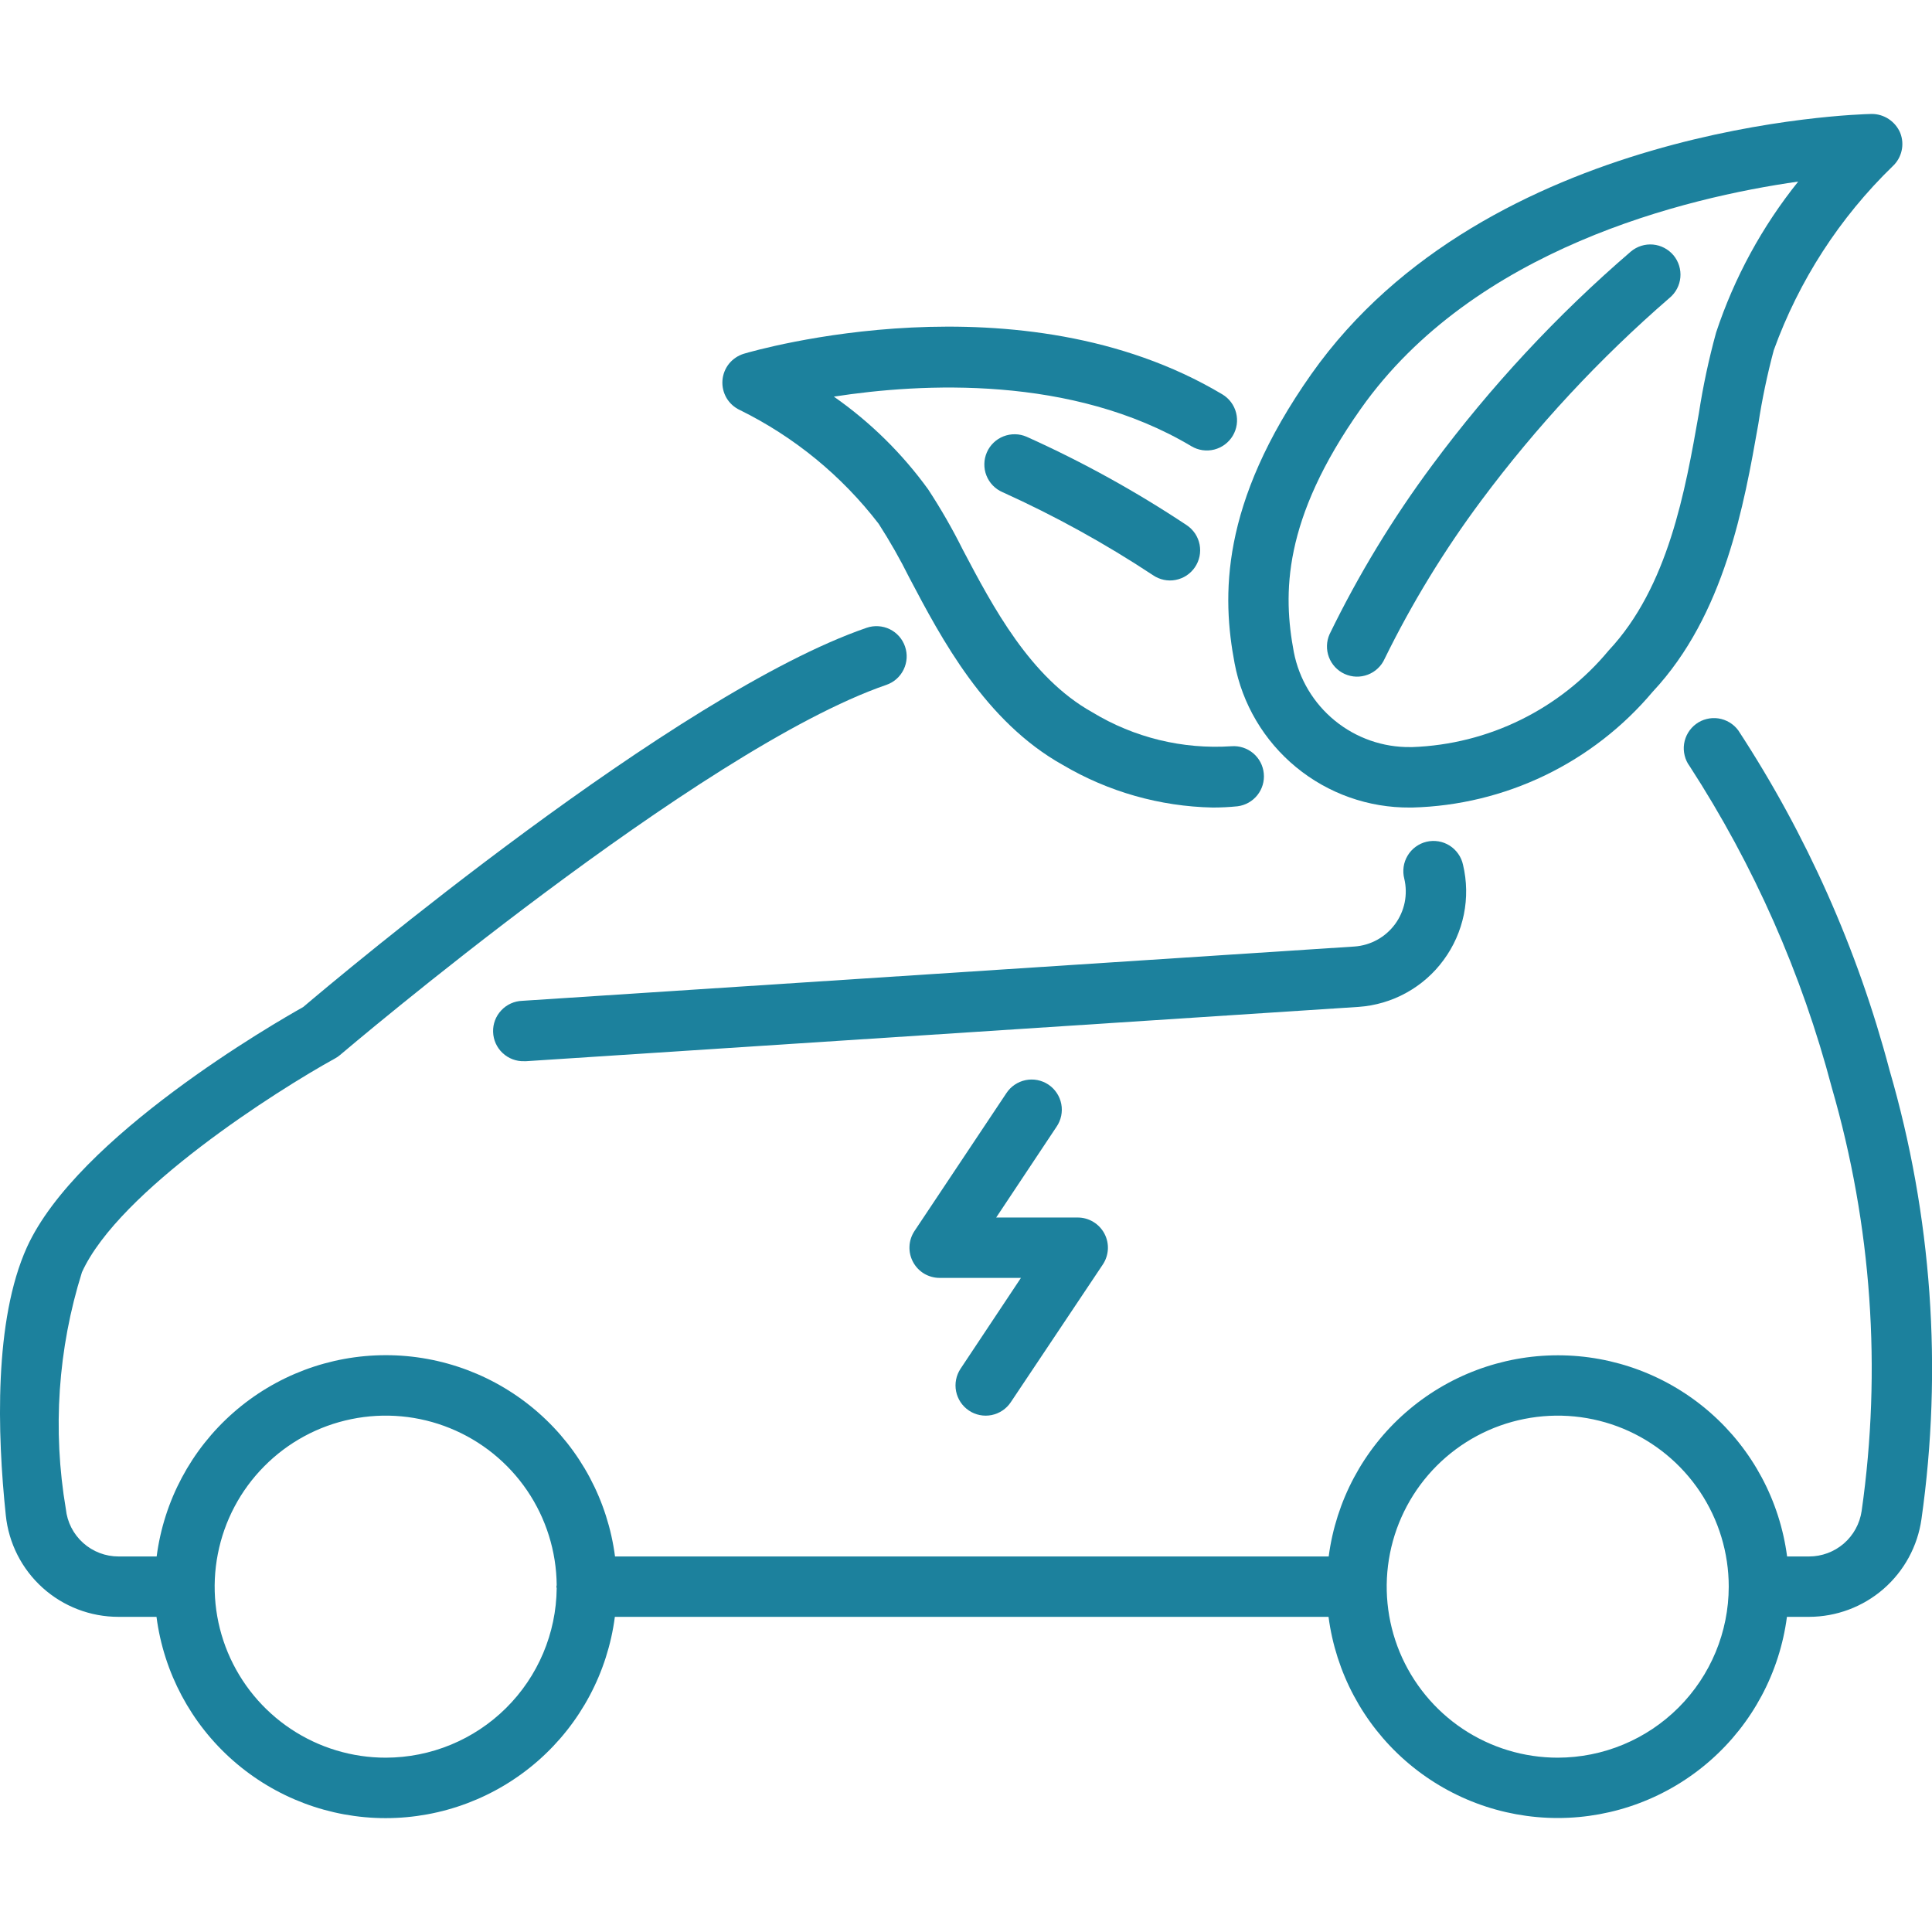 <svg width="48" height="48" viewBox="0 0 48 48" fill="none" xmlns="http://www.w3.org/2000/svg">
<g id="noun-electric-car-2628863 1" clip-path="url(#clip0_120_12089)">
<path id="Vector" d="M30.673 16.478C30.864 17.492 31.405 18.406 32.202 19.061C32.999 19.717 34.001 20.071 35.032 20.063H35.087C36.23 20.033 37.353 19.761 38.383 19.265C39.413 18.768 40.326 18.06 41.062 17.185C42.849 15.275 43.331 12.539 43.684 10.541C43.778 9.921 43.907 9.306 44.069 8.7C44.694 6.972 45.704 5.409 47.023 4.13C47.134 4.027 47.212 3.892 47.245 3.744C47.279 3.596 47.266 3.441 47.21 3.3C47.151 3.161 47.052 3.042 46.925 2.958C46.799 2.875 46.651 2.83 46.499 2.831C46.111 2.839 36.949 3.104 32.581 9.293C30.3 12.53 30.362 14.833 30.673 16.478ZM33.808 10.158C36.618 6.175 41.88 4.909 44.676 4.511C43.778 5.63 43.087 6.9 42.636 8.262C42.454 8.926 42.31 9.6 42.206 10.28C41.869 12.194 41.449 14.58 39.967 16.161C39.369 16.882 38.626 17.468 37.785 17.882C36.945 18.296 36.027 18.527 35.091 18.561H35.044C34.36 18.57 33.695 18.337 33.165 17.905C32.635 17.473 32.274 16.869 32.144 16.197C31.875 14.761 31.859 12.918 33.808 10.158Z" fill="#1C819D"/>
<path id="Vector_2" d="M18.382 10.187C19.733 10.853 20.912 11.819 21.83 13.013C22.11 13.447 22.365 13.897 22.595 14.359C23.389 15.866 24.476 17.929 26.407 19.006C27.536 19.672 28.818 20.036 30.129 20.063C30.335 20.063 30.541 20.053 30.746 20.032C30.94 20.008 31.117 19.908 31.239 19.755C31.361 19.602 31.418 19.408 31.398 19.213C31.379 19.018 31.284 18.839 31.134 18.713C30.984 18.588 30.791 18.525 30.596 18.54C29.384 18.621 28.176 18.327 27.138 17.696C25.595 16.836 24.668 15.075 23.922 13.66C23.665 13.144 23.377 12.643 23.061 12.16C22.414 11.266 21.622 10.486 20.717 9.854C22.894 9.517 26.632 9.315 29.599 11.086C29.77 11.188 29.974 11.218 30.168 11.169C30.36 11.12 30.526 10.997 30.628 10.826C30.73 10.655 30.76 10.451 30.711 10.258C30.663 10.065 30.539 9.899 30.368 9.797C25.348 6.8 18.762 8.705 18.483 8.788C18.337 8.832 18.208 8.919 18.112 9.037C18.017 9.156 17.96 9.301 17.949 9.453C17.938 9.606 17.974 9.757 18.051 9.889C18.129 10.02 18.245 10.124 18.383 10.188L18.382 10.187Z" fill="#1C819D"/>
<path id="Vector_3" d="M33.409 16.745C33.499 16.785 33.596 16.808 33.694 16.811C33.792 16.814 33.891 16.797 33.983 16.762C34.075 16.727 34.159 16.675 34.23 16.607C34.302 16.54 34.36 16.459 34.4 16.369C35.077 14.988 35.881 13.672 36.8 12.438C38.173 10.594 39.743 8.905 41.481 7.4C41.634 7.273 41.73 7.09 41.748 6.892C41.766 6.694 41.705 6.496 41.578 6.343C41.45 6.191 41.267 6.094 41.069 6.076C40.871 6.058 40.674 6.12 40.521 6.247C38.683 7.828 37.028 9.608 35.584 11.556C34.605 12.874 33.751 14.28 33.033 15.756C32.952 15.937 32.947 16.143 33.017 16.328C33.087 16.513 33.228 16.663 33.409 16.745Z" fill="#1C819D"/>
<path id="Vector_4" d="M25.506 10.851C25.416 10.812 25.318 10.79 25.22 10.789C25.121 10.787 25.023 10.805 24.931 10.841C24.84 10.877 24.756 10.93 24.685 10.999C24.614 11.067 24.557 11.149 24.518 11.239C24.479 11.329 24.457 11.427 24.456 11.525C24.454 11.624 24.471 11.722 24.507 11.813C24.543 11.905 24.597 11.989 24.665 12.06C24.734 12.131 24.816 12.188 24.906 12.227C26.206 12.815 27.458 13.505 28.648 14.292C28.729 14.347 28.821 14.386 28.917 14.406C29.013 14.426 29.113 14.427 29.209 14.408C29.306 14.389 29.398 14.352 29.48 14.298C29.562 14.243 29.633 14.174 29.688 14.092C29.743 14.011 29.782 13.919 29.802 13.823C29.822 13.726 29.822 13.627 29.804 13.53C29.785 13.434 29.748 13.341 29.694 13.259C29.639 13.177 29.569 13.106 29.488 13.051C28.223 12.21 26.892 11.474 25.506 10.851Z" fill="#1C819D"/>
<path id="Vector_5" d="M46.944 26.584C46.152 23.588 44.884 20.739 43.187 18.146C43.129 18.067 43.055 18 42.971 17.949C42.886 17.898 42.793 17.864 42.695 17.849C42.598 17.834 42.499 17.839 42.403 17.863C42.307 17.886 42.217 17.928 42.138 17.987C42.059 18.045 41.992 18.119 41.941 18.203C41.89 18.288 41.856 18.381 41.841 18.479C41.826 18.576 41.831 18.675 41.855 18.771C41.878 18.867 41.92 18.957 41.979 19.036C43.574 21.496 44.767 24.195 45.513 27.03C46.501 30.441 46.753 34.024 46.252 37.54C46.206 37.854 46.049 38.141 45.809 38.349C45.569 38.556 45.262 38.67 44.945 38.67H44.4C44.219 37.288 43.542 36.018 42.494 35.099C41.446 34.179 40.1 33.672 38.706 33.672C37.311 33.672 35.965 34.179 34.917 35.099C33.869 36.018 33.192 37.288 33.011 38.67H15.28C15.1 37.287 14.423 36.017 13.375 35.097C12.327 34.176 10.98 33.669 9.586 33.669C8.191 33.669 6.845 34.176 5.797 35.097C4.749 36.017 4.072 37.287 3.892 38.67H2.948C2.622 38.671 2.307 38.551 2.065 38.333C1.822 38.115 1.669 37.815 1.636 37.491C1.302 35.526 1.439 33.51 2.036 31.608C2.957 29.581 6.889 27.086 8.325 26.296C8.37 26.272 8.412 26.243 8.451 26.209C8.54 26.134 17.393 18.609 22.02 17.016C22.113 16.984 22.199 16.934 22.273 16.869C22.347 16.803 22.407 16.724 22.45 16.636C22.493 16.547 22.519 16.451 22.525 16.352C22.531 16.254 22.517 16.156 22.485 16.062C22.453 15.969 22.403 15.883 22.338 15.809C22.273 15.736 22.194 15.675 22.105 15.632C22.017 15.589 21.92 15.564 21.822 15.558C21.724 15.552 21.625 15.565 21.532 15.597C16.789 17.228 8.384 24.297 7.532 25.02C6.861 25.396 1.921 28.232 0.669 30.987C-0.151 32.8 -0.07 35.61 0.144 37.646C0.215 38.339 0.541 38.981 1.058 39.447C1.575 39.913 2.247 40.171 2.944 40.17H3.888C4.068 41.553 4.745 42.823 5.793 43.743C6.841 44.663 8.187 45.171 9.582 45.171C10.976 45.171 12.323 44.663 13.371 43.743C14.419 42.823 15.096 41.553 15.276 40.17H33.007C33.188 41.552 33.865 42.822 34.913 43.741C35.961 44.661 37.307 45.168 38.702 45.168C40.096 45.168 41.442 44.661 42.49 43.741C43.538 42.822 44.215 41.552 44.396 40.17H44.945C45.624 40.169 46.281 39.923 46.794 39.478C47.307 39.032 47.642 38.417 47.738 37.744C48.268 34.01 47.998 30.205 46.944 26.584ZM9.586 43.669C8.747 43.67 7.927 43.422 7.228 42.957C6.53 42.493 5.985 41.832 5.661 41.058C5.338 40.283 5.251 39.431 5.412 38.608C5.572 37.784 5.972 37.027 6.563 36.431C7.153 35.834 7.906 35.426 8.728 35.258C9.55 35.089 10.403 35.167 11.18 35.483C11.957 35.798 12.624 36.337 13.096 37.031C13.567 37.724 13.823 38.542 13.831 39.381C13.831 39.395 13.823 39.406 13.823 39.42C13.823 39.434 13.83 39.445 13.831 39.459C13.82 40.578 13.368 41.648 12.573 42.436C11.779 43.224 10.705 43.667 9.586 43.669ZM38.701 43.669C37.861 43.669 37.039 43.42 36.34 42.953C35.642 42.486 35.097 41.822 34.775 41.046C34.454 40.27 34.37 39.415 34.534 38.591C34.698 37.767 35.102 37.01 35.697 36.415C36.291 35.821 37.048 35.416 37.872 35.253C38.696 35.089 39.551 35.173 40.327 35.494C41.103 35.816 41.767 36.361 42.234 37.059C42.701 37.758 42.95 38.58 42.95 39.42C42.949 40.547 42.5 41.627 41.704 42.423C40.907 43.22 39.828 43.668 38.701 43.669Z" fill="#1C819D"/>
<path id="Vector_6" d="M35.867 23.85C36.114 23.515 36.285 23.129 36.369 22.72C36.452 22.312 36.445 21.89 36.348 21.484C36.327 21.387 36.287 21.294 36.229 21.213C36.172 21.131 36.099 21.062 36.015 21.008C35.93 20.955 35.836 20.919 35.738 20.903C35.639 20.887 35.539 20.89 35.442 20.913C35.344 20.936 35.253 20.979 35.172 21.038C35.092 21.096 35.024 21.171 34.973 21.256C34.921 21.342 34.887 21.437 34.873 21.535C34.859 21.634 34.864 21.735 34.889 21.831C34.935 22.025 34.938 22.226 34.899 22.421C34.859 22.616 34.778 22.799 34.66 22.96C34.542 23.12 34.391 23.253 34.217 23.349C34.043 23.445 33.85 23.502 33.652 23.516L12.977 24.865C12.778 24.872 12.59 24.956 12.454 25.102C12.317 25.247 12.244 25.44 12.251 25.639C12.257 25.838 12.342 26.026 12.487 26.162C12.632 26.298 12.825 26.372 13.024 26.365H13.074L33.753 25.016C34.169 24.987 34.574 24.868 34.939 24.666C35.304 24.465 35.621 24.187 35.867 23.85Z" fill="#1C819D"/>
<path id="Vector_7" d="M24.073 35.045C24.238 35.156 24.441 35.196 24.636 35.157C24.831 35.117 25.003 35.003 25.113 34.837L27.4 31.415C27.475 31.302 27.518 31.171 27.525 31.035C27.532 30.9 27.501 30.765 27.437 30.645C27.373 30.526 27.278 30.426 27.161 30.356C27.045 30.286 26.912 30.249 26.776 30.249H24.75L26.25 27.993C26.306 27.911 26.345 27.819 26.365 27.722C26.385 27.625 26.386 27.525 26.367 27.427C26.348 27.33 26.31 27.237 26.255 27.155C26.2 27.072 26.129 27.001 26.047 26.946C25.964 26.891 25.871 26.853 25.774 26.834C25.677 26.815 25.576 26.816 25.479 26.836C25.382 26.856 25.29 26.895 25.208 26.951C25.126 27.006 25.056 27.078 25.002 27.161L22.721 30.583C22.646 30.696 22.602 30.827 22.596 30.963C22.589 31.099 22.62 31.233 22.684 31.353C22.748 31.473 22.843 31.573 22.959 31.643C23.076 31.712 23.209 31.749 23.345 31.749H25.365L23.865 34.005C23.755 34.171 23.715 34.373 23.754 34.568C23.793 34.763 23.908 34.935 24.073 35.045Z" fill="#1C819D"/>
</g>
<defs>
<clipPath id="clip0_120_12089">
<rect width="48" height="48" fill="white"/>
</clipPath>
</defs>
</svg>
